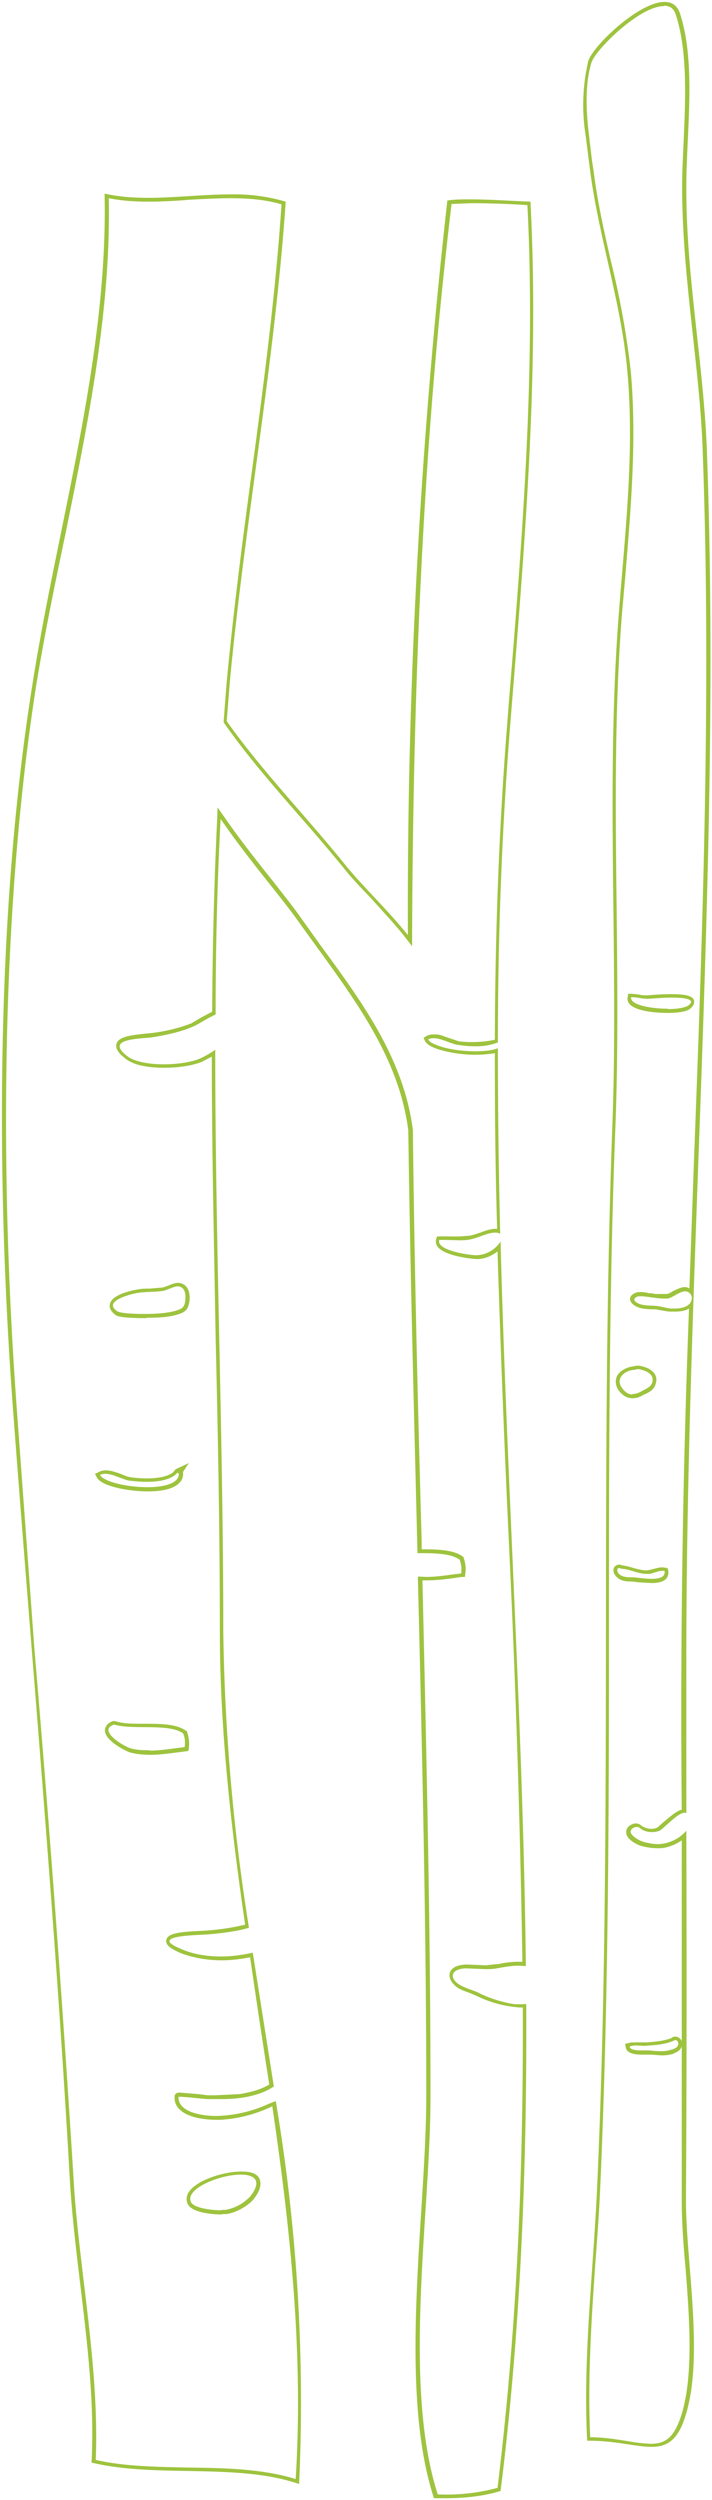 <svg xmlns="http://www.w3.org/2000/svg" viewBox="0 0 185.9 652.1" preserveAspectRatio="none">
  <path fill="#9ec33e" d="M60.2 51.7c5.4 0 9.6.5 13.3 1.6C72 76 69 99 66 121.2c-2.5 18.4-5 37.5-6.8 56.6l-.8 10.2v.4l.2.3c5.8 8.3 12.7 16.2 19.3 23.8 3.9 4.4 7.8 9 11.6 13.6 2 2.6 4.6 5.3 7.3 8.1 3 3.4 6.3 6.8 9 10.3l1.8 2.3v-3c.3-74 3.6-134.6 10.3-190.6l5.2-.2a227.3 227.3 0 0 1 14.6.5c2.2 42.7-1.3 86.7-4.8 129.2l-.5 6.5c-2 25.3-3.1 52.1-3.2 82a29.5 29.5 0 0 1-9.4.4l-2.4-.8-2.3-.8c-.7-.2-1.3-.2-1.8-.2-.7 0-1.3.1-1.9.4l-.8.5.4.9c.5.8 1.6 1.5 3.5 2.1a32.9 32.9 0 0 0 14.7 1c0 14.3.1 29.3.6 45.8h-.4c-1.3 0-2.7.5-4 1-1 .3-2 .7-2.8.8l-2.6.2h-2a66 66 0 0 0-3.2 0h-.7l-.2.6c-.2.7-.1 1.4.3 2 1.9 2.6 9.4 3.3 10.4 3.3 2 0 3.9-.9 5.3-2a4813 4813 0 0 0 3 76.6 3410 3410 0 0 1 3.5 108.7 22.5 22.5 0 0 0-6.3.6h-.5l-2.7.3-2.4-.1-2.6-.1c-2.2 0-3.9.7-4.4 2-.2.6-.4 1.9 1.2 3.4 1 1 2.5 1.5 3.9 2l1.9.8a30 30 0 0 0 11.2 3h.8c.2 47.8-2 87.7-6.6 125.3a51.7 51.7 0 0 1-15.6 1.7c-6.6-20.4-4.8-49-3.2-74.2.7-10.7 1.3-20.8 1.3-29.7 0-43.6-1-86.7-2.1-134.5h1c2.7 0 5.3-.3 7.8-.7l1.6-.2h.7l.1-.9c.2-1.4 0-2.7-.4-4l-.1-.3-.3-.2c-2.4-1.7-6.6-1.8-10.6-1.8v-2c-1-35.2-1.9-71.5-2.3-107.4-2.4-18.5-13-33-24.3-48.4l-5-7c-1.8-2.6-4.3-5.7-7.1-9.3-4-5-8.6-10.8-12.9-17l-1.7-2.4-.1 3a1191 1191 0 0 0-1.3 50.3 59.3 59.3 0 0 0-5.4 3 43.1 43.1 0 0 1-12.1 2.7c-3.4.4-7 .7-7.5 2.7-.4 1.6 1.3 3 2.6 4 2.7 2 7.4 2.2 10 2.2 3.7 0 7.5-.6 9.8-1.6l2.5-1.3c0 24.5.6 49.3 1 73.3.6 25 1.1 50.9 1.1 76.6 0 27 3.3 53.8 6.6 76.5a62 62 0 0 1-11.2 1.6c-6.4.3-9.1.7-9.4 2.5-.2 1.4 1.6 2.3 3.5 3.2 3 1.2 6.8 2 11 2 2.4 0 5-.3 7.4-.8a3204.3 3204.3 0 0 0 5 33.2c-2 1.2-4.6 2-7.8 2.5l-6.3.3h-2l-2.4-.3-4.9-.4c-1.2 0-1.3.7-1.3 1-.1 1.3.3 2.4 1.2 3.3 2.5 2.6 8 2.8 9.6 2.8h1.2a36 36 0 0 0 12.8-3.2l.6-.3h.1c4.5 30.6 8.2 63.6 6.1 97.2-8.7-2.7-18.7-2.9-28.4-3-8.1-.2-16.5-.3-23.8-2 .6-15-1.2-30.4-3-45.4-1.1-9.3-2.3-18.9-2.8-28.1A6064 6064 0 0 0 9 430.3L4.5 369c-5.2-69.6-3.4-137.3 5-190.5 2.1-12.8 4.8-26 7.5-38.8 5.9-29 12-58.7 11.4-88 3 .6 6.3.9 10.3.9 3.5 0 7.2-.2 10.8-.5 3.6-.2 7.3-.4 10.8-.4m-22 292c3.5 0 6-.2 7.9-.8 2.1-.6 3-1.2 3.3-3.8.2-3.6-1.6-4.3-2.7-4.5h-.3c-.7 0-1.6.3-2.5.7l-1.4.5-3.5.3c-1 0-2 0-3 .2-.1 0-6.8 1-7.4 3.8-.2.8 0 1.8 1.5 2.9.7.5 2.5.7 6.4.8h1.8m7 40c-1 1.1-3.6 1.8-7 1.8-2 0-3.7-.2-4.3-.3-.7-.1-1.5-.4-2.4-.8-1.4-.5-2.8-1-4.1-1-.7 0-1.4.2-1.9.5l-.9.4.5 1c1.4 2.4 8.7 3.6 13.3 3.6 2.8 0 6.5-.4 8.2-2.2.7-.6 1-1.5 1-2.4v-.5l1.5-2.3-3.2 1.5c-.3.2-.6.4-.7.7m-6.2 73.9c2.6 0 5.2-.4 7.7-.7l1.5-.2.8-.1.1-.8c.2-1.4 0-2.8-.4-4l-.1-.4-.3-.1c-2.5-1.8-6.7-1.8-10.9-1.8-2.8 0-5.6 0-7.5-.7h-.6c-1.9.7-2.1 1.9-2.1 2.5.1 2.7 5.4 5.3 6.6 5.7 1.6.4 3.3.6 5.2.6m18.7 119.8h1.1c2.5-.3 5.8-2.1 7.3-4 1.6-2 2-3.8 1.5-5.1-.4-1-1.5-2-4.5-2h-.4c-4.5 0-11.4 2.2-13.5 5.2a3.2 3.2 0 0 0-.5 3c1 2.9 8.2 3 9 3M27.3 50.4c1 42.6-12.2 86-18.8 127.9-9.6 60-9.6 130-5 190.7 5 66.5 11 133.1 14.7 199 1.4 24.6 7 49.9 5.7 74.3 16.8 4.1 38 0 54.2 5.6A471 471 0 0 0 72 548l-2 .8a34.8 34.8 0 0 1-13.5 3.1c-3.6 0-10-.9-9.9-5h.4c1.5 0 6.5.6 7.3.6h2c2.1 0 4.3 0 6.4-.3 3.1-.4 6.3-1.3 8.8-3L66 509.3c-2.6.6-5.5 1-8.3 1-3.7 0-7.4-.6-10.5-2-8.8-3.6 4.6-3.5 7.5-3.8 3.4-.3 6.8-.7 10-1.6l.3-.1a533 533 0 0 1-6.7-77.3c0-51.2-2.1-101.3-2.1-151.7a25 25 0 0 1-4 2.3c-2 .9-5.8 1.5-9.4 1.5-3.7 0-7.4-.6-9.4-2-6-4.5 2-4.6 6-5 3.4-.5 7.7-1.4 10.9-2.8 1.3-.5 3.6-2.1 6-3.2 0-17 .4-34 1.3-51 7.2 10.5 15.5 20 20 26.3 12.5 17.6 26.3 34 29 54.9.5 36.8 1.5 73.6 2.4 110.3 4.2 0 8.6 0 11 1.7.4 1.1.6 2.3.4 3.6-2.9.3-6 .9-9.1.9l-2.2-.1c1.1 45.4 2.2 90.7 2.2 135.5 0 30.7-7.5 75.8 2 104.9h3c4.8 0 10-.5 14.4-1.9 5.3-42.1 6.9-84.6 6.7-127a23 23 0 0 1-3.4 0c-3-.5-6.5-1.6-9.2-3-1.7-.8-4.1-1.3-5.6-2.6-2.3-2.2-.2-3.7 2.5-3.7l5 .2c1 0 1.9 0 3-.2 1.7-.3 3.8-.7 5.7-.7l1.9.1c-.7-62.8-5-126-6.6-189a7.8 7.8 0 0 1-6.3 3.6c-1.7 0-10.6-1.2-9.7-4h1.2l4 .1c.8 0 1.8 0 2.7-.2 2-.3 4.7-1.8 6.6-1.8.7 0 1.2.1 1.4.4-.4-16.2-.6-32.4-.6-48.5-1.5.6-3.6.8-5.9.8-3.3 0-7-.5-9.5-1.4-1.4-.5-2.5-1-2.8-1.7.4-.2.8-.3 1.3-.3s1 0 1.6.2c1.6.4 3.4 1.3 4.7 1.5 1.2.2 2.8.4 4.5.4a16 16 0 0 0 6.1-1c0-27.6 1-55.1 3.2-82.6 3.6-44.8 7.7-91.5 5.3-136.7-5.1-.2-10.7-.6-15.6-.6-2.2 0-4.3 0-6.1.3a1655 1655 0 0 0-10.3 191.6c-5.2-6.5-12-12.9-16.5-18.5-10-12.4-21.6-24.3-30.8-37.3l.8-10.2C64 135.6 71.7 94.7 74.6 52.6a47 47 0 0 0-14.3-1.9c-7.2 0-14.7.9-21.7.9-4 0-7.7-.3-11.3-1.1zm11 292.3h-1.5c-1.2 0-5.3-.1-6.2-.7-4-2.7 4-4.6 5.5-4.8 2.1-.3 4.4-.2 6.5-.5 1-.2 2.9-1.2 3.8-1.2h.1c1.8.2 2 2 1.9 3.4-.2 2.2-.8 2.4-2.6 3-2.2.6-5 .8-7.5.8zm0 43.8c3 0 6.5-.5 8-2.4l.1-.2-.1.2.4.3c0 2.5-3.8 3.5-8.2 3.5-5.3 0-11.4-1.4-12.4-3.2.4-.2.9-.3 1.4-.3 2 0 4.5 1.5 6.3 1.8 1.1.1 2.7.3 4.4.3zm.8 70c-1.7 0-3.3 0-5-.5-1.8-.5-8.8-4.7-4.3-6.2 4.8 1.5 14.2-.4 18 2.3.5 1.1.6 2.3.4 3.6-2.9.3-6 .9-9.1.9zm18.7 120c-2.6 0-7.5-.6-8-2.3-1.3-3.4 7.6-7 13-7h.4c3.4.1 5.2 1.7 2.2 5.6a11.6 11.6 0 0 1-6.6 3.6h-1zM173.4 1.5c1.6 0 2.6.8 3.1 2.5 3 9.4 2.5 21.3 2 32.8-.2 4.2-.4 8.1-.4 11.9 0 13 1.4 26 2.8 38.7 1.1 10.2 2.3 20.7 2.6 31.1 2.2 61.1 0 123.6-2.3 184L180 336h-.2c-.3-.2-.6-.3-1-.3-1 0-2 .6-3 1-.6.4-1.3.8-1.7.8H171l-.9-.2h-.7c-.7-.2-1.5-.3-2.2-.3-.7 0-1.1.1-1.5.3-1 .5-1.2 1.1-1.2 1.5 0 .5.3 1.3 1.7 2 1.2.6 2.5.6 3.7.7h1.2l1.7.3c.7.1 1.5.3 2.3.3h1c1.6 0 2.8-.2 3.8-.8A2739 2739 0 0 0 178 472c-1.5.4-3.1 1.9-4.7 3.2l-1.7 1.5a4 4 0 0 1-1.6.3c-.7 0-1.4-.2-2-.5l-.4-.2c-.3-.3-.8-.7-1.6-.7-.2 0-.6 0-.9.2-1.5.6-1.6 1.6-1.6 2.1 0 2 3.1 3.3 3.7 3.5a16 16 0 0 0 6 .6 12 12 0 0 0 4.8-2v94c0 5.2.4 11.3 1 17.6 1 13 2.1 27.7-1 38-2 6.5-4.5 7.8-8.1 7.8a41 41 0 0 1-6-.7c-2.8-.4-6-1-9.8-1-.7-15 .3-30.2 1.3-44.8.5-6.6 1-13.3 1.3-20 2.2-48.8 2.3-98.5 2.3-146.6 0-43 0-87.3 1.7-130.9.7-18.8.5-38 .3-56.4-.3-25.4-.6-51.5 1.4-77l.9-10.1c1.4-17.3 3-35.2 1.4-53a219 219 0 0 0-5.1-28.4c-1.8-7.8-3.6-15.8-4.6-23.8l-.5-3.3-.7-6c-.7-5.7-1.2-13 .6-19 1-3.4 12.6-14.8 18.9-14.8m.9 262.6c1.7 0 4.8-.1 6-1.1 1.1-.9 1.1-1.7 1-2.2-.4-1-1.6-1.6-6-1.6-2.4 0-4.8.2-6 .3h-.5c-.7 0-1.2 0-1.8-.2l-2-.2H164l-.1.8a2 2 0 0 0 .4 1.8c2 2.4 9.3 2.4 10 2.4m-9 92.2c-1.8.2-3.5 1.2-4.2 2.5-.5 1.1-.4 2.3.2 3.4 1.3 2 2.8 2.4 3.8 2.4.9 0 1.8-.2 2.7-.8l.7-.3c1-.5 2.3-1.1 2.7-2.7.4-1.2.3-2.8-2-4-.7-.3-1.8-.7-2.8-.7a3 3 0 0 0-1 .2m4.7 56.5c2 0 3.2-.4 3.9-1.2.3-.4.6-1 .5-2l-.2-.7-.6-.1-.7-.1c-.8 0-1.5.2-2.3.4l-1.2.3-.7.1c-1 0-2.2-.3-3.3-.6-1-.3-2-.6-3-.7a2 2 0 0 0-.9-.2c-.5 0-1 .3-1.3.8-.3.7-.1 1.5.5 2.2 1.2 1.4 3 1.4 4.3 1.4l1.5.2 3.5.2m5.4 118.6c-1.9.8-4.2 1-6.4 1.2h-.6a7 7 0 0 1-.5 0h-2.1c-.7 0-1.3 0-1.8.2l-.9.2.2 1c.4 1.8 3.2 1.8 4.5 1.8h2.1l2.7.2c1.1 0 2-.1 3-.4.6-.3 1.8-.7 2.2-1.7.3-.7.3-1.5-.1-2s-.9-.8-1.4-.8c-.3 0-.6 0-1 .3M173.5.5c-6.7 0-18.7 11.5-19.9 15.4a50.4 50.4 0 0 0-.7 19.4l1.2 9.4c2.3 17.4 8.2 34.7 9.7 52.2 1.9 21-.6 42-2.2 62.8-3.5 44.3-.1 89.1-1.7 133.5-3.4 92.4.2 185.2-4 277.5-1 22-3.7 43.7-2.6 65.9h.5c6.9 0 12.2 1.6 16.3 1.6 4.1 0 7-1.7 9-8.5 4.7-15.5 0-39.6 0-55.9.2-32 .2-64.2.1-96.3a10.3 10.3 0 0 1-7.3 3.5c-1.4 0-3-.3-4.2-.7-1.2-.4-4.8-2.5-2-3.7l.6-.1c.6 0 .9.5 1.5.8a5.5 5.5 0 0 0 4.4.2c1.2-.6 4.7-4.7 6.6-4.7l.4.1v-36.5c-.2-105.7 9.2-212.3 5.4-317.9-.8-23.4-5.5-46.3-5.4-69.8 0-14.1 2.6-32-1.6-45-.7-2.3-2.2-3.2-4.1-3.2zm.9 262.6c-4.5 0-10-1-9.6-3h.3c1.3 0 2.4.4 3.8.4h.5c.6 0 3.3-.3 6-.3 3.3 0 6.4.4 4.4 2-.7.6-3 1-5.4 1zm-1.1 75.6h1c1.3-.2 3.2-1.9 4.6-1.9l.6.1c1.5.7 1.4 2.5.3 3.4-1 .8-2.4 1-3.7 1h-.9c-1.3-.1-2.6-.6-4-.7-1.4-.1-3.1 0-4.5-.6-1-.5-1.6-1.2-.5-1.7.2-.2.6-.2 1-.2 1 0 2.3.2 2.9.3 1 .1 2.1.3 3.2.3zm-8.2 25c-1.1 0-2.1-.7-2.9-2-1.4-2.3 1-4.3 3.4-4.4l.8-.2c.8 0 1.6.3 2.3.6 1.2.6 2 1.4 1.6 2.9-.4 1.3-1.9 1.7-3 2.4-.8.4-1.5.6-2.2.6zm5 48.1c-1.9 0-4-.4-5-.4-1.3 0-2.7 0-3.6-1-.5-.7-.4-1.4.1-1.4.2 0 .4 0 .7.2 2 0 4.2 1.3 6.5 1.3h.9c1-.2 2.2-.8 3.3-.8h.5c.3 1.7-1.4 2.1-3.4 2.1zm-2 121.8h.4c2.5-.2 5.2-.3 7.5-1.4l.4-.1c.5 0 .9.8.6 1.4-.2.6-1.2 1-1.7 1.1a8 8 0 0 1-2.6.4 26.3 26.3 0 0 1-3.2-.2H168c-1.6 0-3.4 0-3.6-1a5 5 0 0 1 1.5-.3l2.1.1z" class="st0"/>
</svg>
